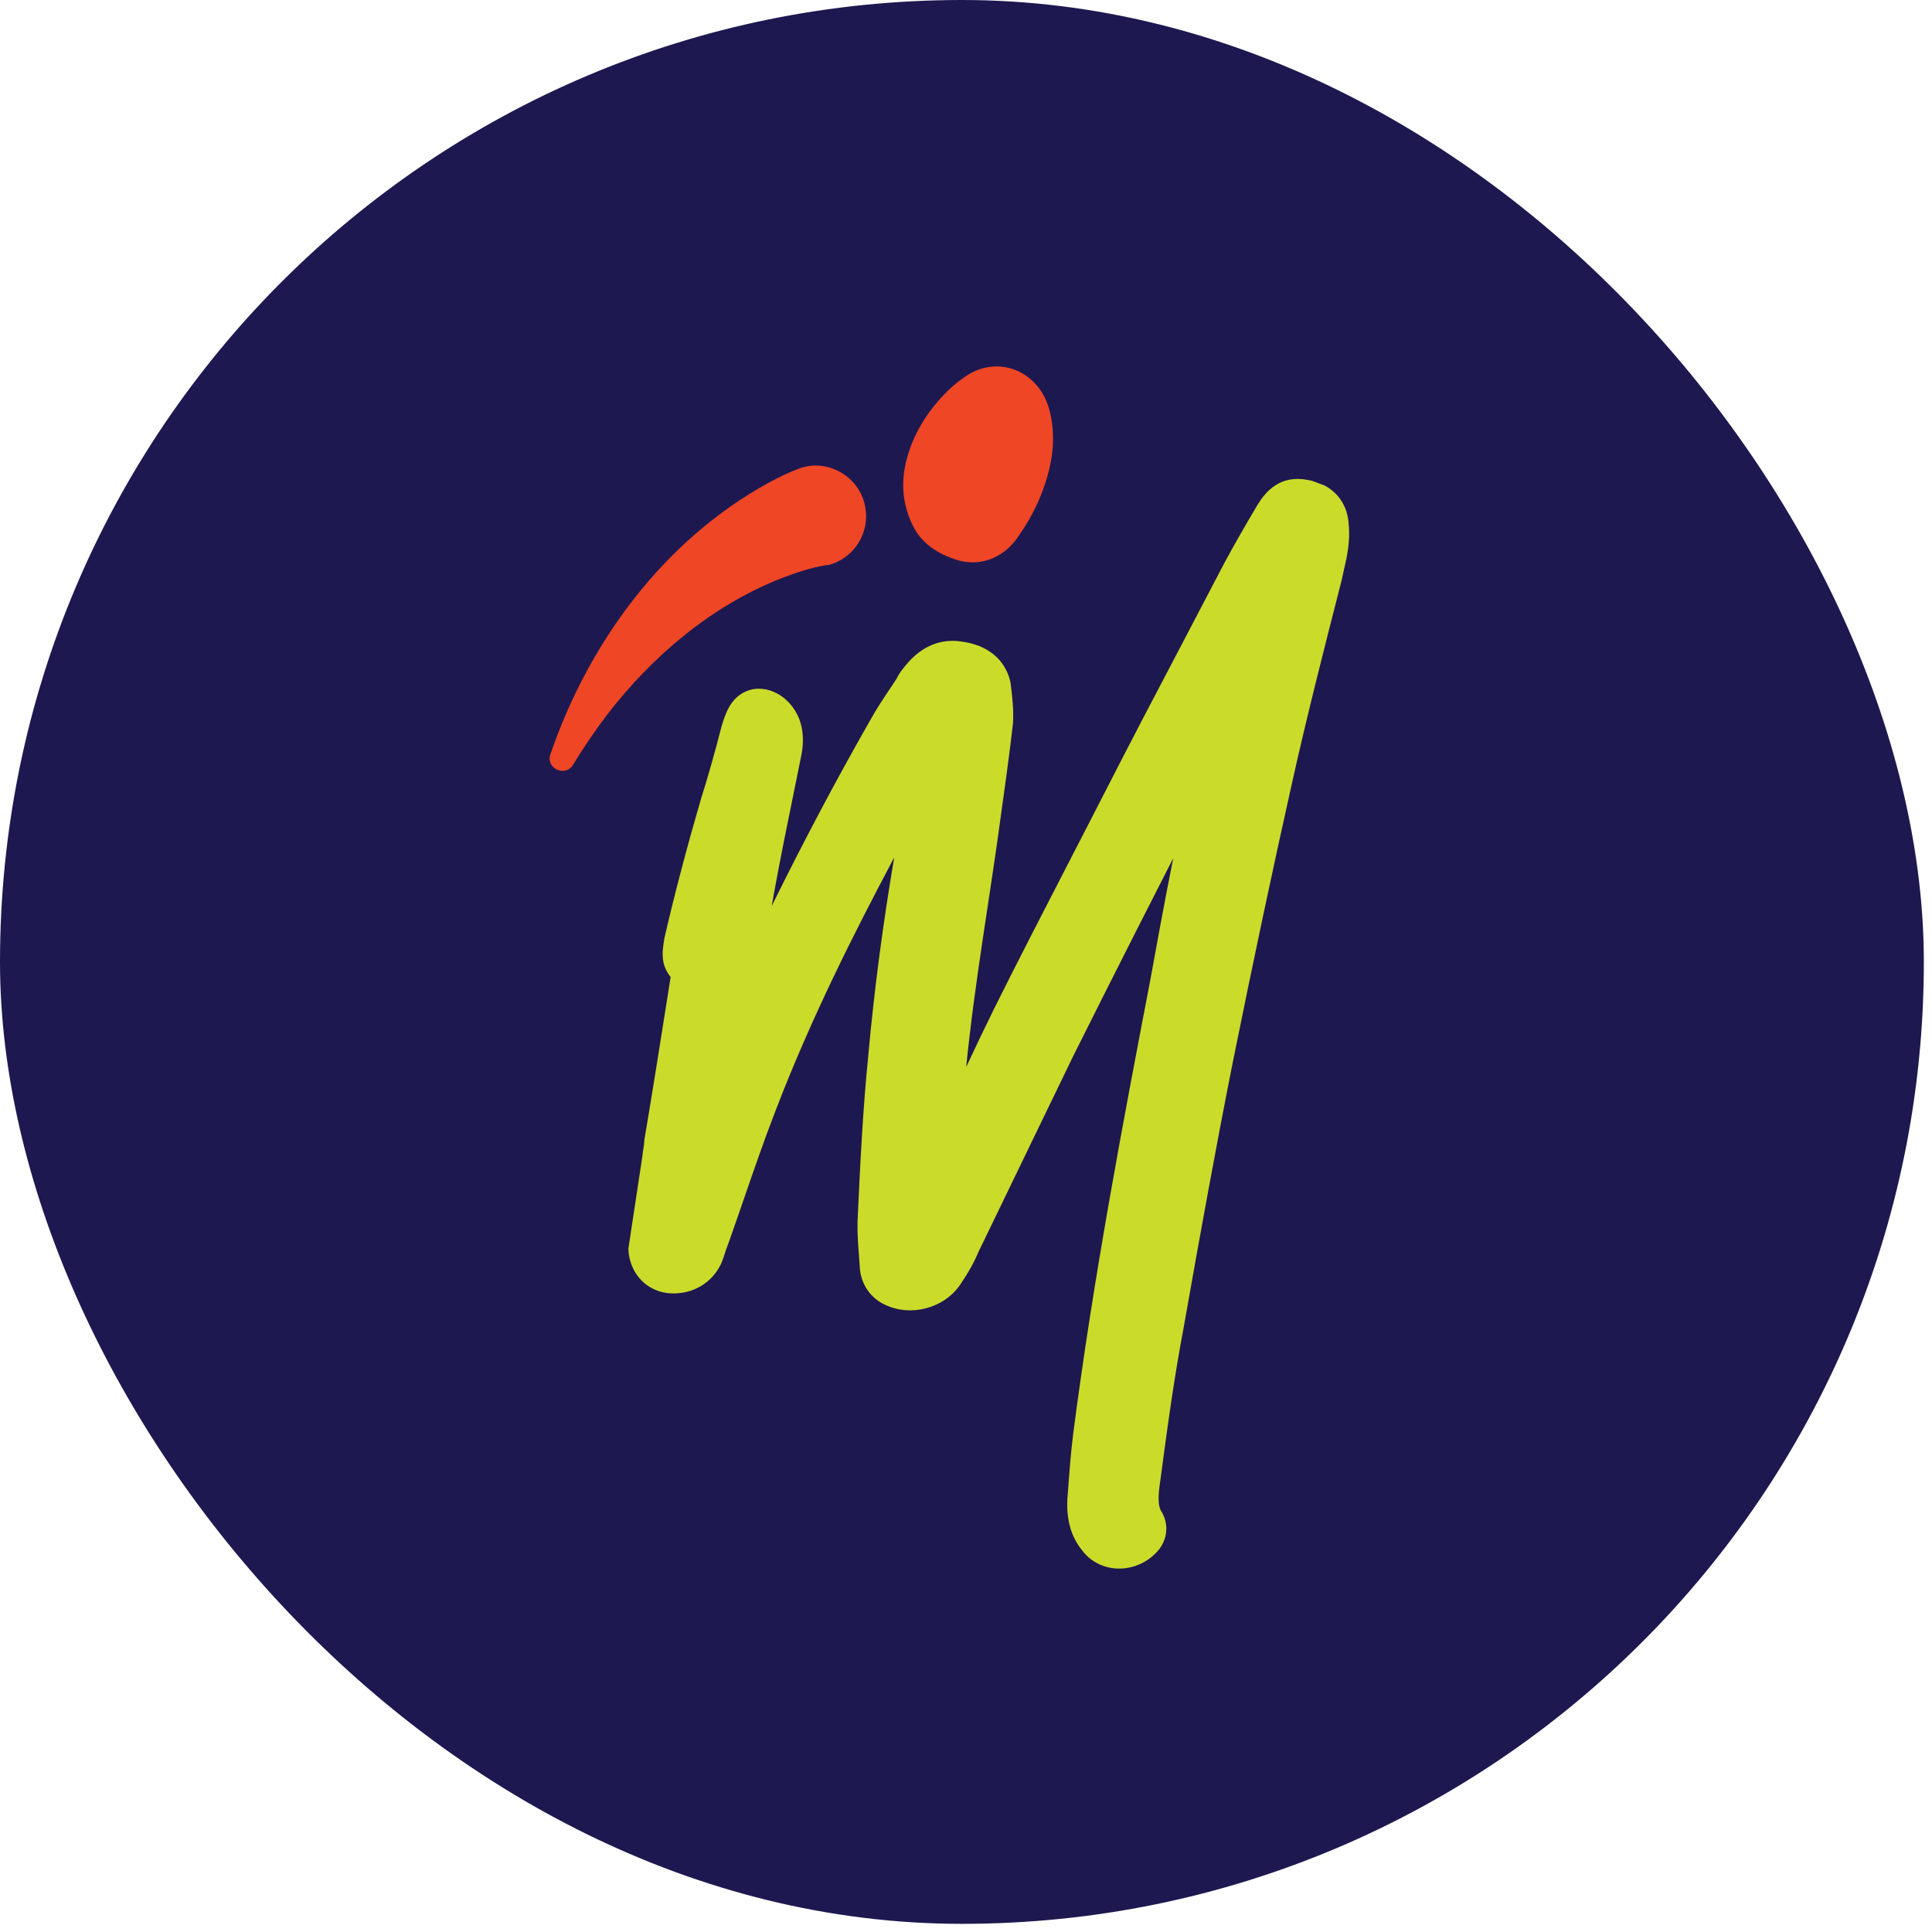 <svg width="77" height="77" viewBox="0 0 77 77" fill="none" xmlns="http://www.w3.org/2000/svg">
<rect x="0.913" y="0.913" width="74.849" height="74.849" rx="37.424" fill="#1E1850" stroke="#1E1850" stroke-width="1.826"/>
<path d="M52.809 19.357L52.283 19.16C52.23 19.147 52.176 19.138 52.122 19.128C51.008 18.915 50.445 19.591 50.118 20.121L50.107 20.14C49.668 20.885 49.214 21.659 48.798 22.436C48.231 23.525 47.66 24.614 47.084 25.711C46.128 27.531 45.141 29.412 44.184 31.282C43.684 32.262 43.178 33.242 42.673 34.219L42.654 34.257C41.65 36.203 40.611 38.216 39.616 40.211C39.237 40.979 38.867 41.758 38.508 42.524C38.549 42.111 38.594 41.687 38.646 41.261C38.843 39.572 39.103 37.854 39.354 36.192C39.531 35.019 39.715 33.805 39.875 32.617C40.048 31.383 40.226 30.106 40.367 28.877L40.373 28.821C40.405 28.265 40.343 27.763 40.284 27.278L40.269 27.185C40.181 26.761 39.812 25.756 38.283 25.564C37.741 25.488 36.938 25.568 36.196 26.399L36.153 26.449C36.138 26.468 36.123 26.486 36.107 26.505L36.097 26.516C35.99 26.642 35.845 26.815 35.731 27.055C35.668 27.152 35.605 27.245 35.542 27.34L35.516 27.378C35.224 27.815 34.921 28.267 34.645 28.771C33.342 31.052 32.062 33.467 30.758 36.106C30.779 35.984 30.801 35.861 30.822 35.738C31.093 34.246 31.387 32.803 31.699 31.275C31.777 30.896 31.853 30.517 31.931 30.135C32.22 28.715 31.534 28.007 31.101 27.713L31.006 27.655C30.578 27.423 30.145 27.386 29.753 27.546C29.098 27.815 28.898 28.488 28.762 28.938L28.751 28.975C28.491 29.99 28.21 30.983 27.936 31.848L27.931 31.868C27.347 33.876 26.89 35.616 26.488 37.354L26.479 37.402C26.36 38.069 26.367 38.469 26.728 38.941C26.366 41.246 26.035 43.327 25.691 45.375L25.682 45.425L25.676 45.513C25.672 45.587 25.659 45.676 25.642 45.777C25.628 45.872 25.611 45.977 25.6 46.095L25.044 49.766L25.051 49.887C25.059 50.015 25.13 50.681 25.691 51.147C25.959 51.37 26.425 51.618 27.124 51.532C27.81 51.449 28.405 51.034 28.715 50.415L28.736 50.372C28.81 50.205 28.862 50.041 28.905 49.906C28.931 49.822 28.959 49.734 28.985 49.675L29.013 49.604C29.227 49.004 29.437 48.392 29.641 47.801L29.647 47.784C30.052 46.608 30.472 45.392 30.922 44.234C32.339 40.54 34.084 37.106 35.607 34.233L35.614 34.219C35.623 34.203 35.631 34.186 35.64 34.169C35.188 36.822 34.841 39.467 34.606 42.057C34.382 44.286 34.278 46.519 34.177 48.686V48.712C34.168 49.147 34.199 49.571 34.231 49.989C34.246 50.175 34.259 50.361 34.27 50.553L34.276 50.621C34.35 51.229 34.718 51.742 35.253 51.991C36.276 52.493 37.592 52.159 38.254 51.224L38.263 51.209C38.596 50.72 38.839 50.281 39.003 49.88C39.04 49.798 39.081 49.718 39.124 49.632C39.176 49.528 39.23 49.42 39.284 49.301C39.384 49.093 40.88 45.996 42.769 42.098C42.858 41.917 44.71 38.209 46.759 34.203C46.404 35.991 46.097 37.668 45.851 39.027C44.786 44.589 43.578 50.895 42.769 57.17C42.678 57.912 42.62 58.665 42.567 59.396L42.539 59.754V59.786C42.502 60.593 42.7 61.266 43.128 61.788C43.425 62.195 43.896 62.457 44.42 62.508C44.561 62.52 44.704 62.519 44.846 62.502C45.292 62.448 45.714 62.243 46.024 61.937C46.535 61.468 46.63 60.753 46.258 60.191C46.145 59.94 46.162 59.591 46.231 59.107C46.502 57.077 46.781 54.977 47.177 52.897C47.868 48.983 48.469 45.678 49.144 42.28C49.977 38.164 50.74 34.567 51.477 31.282C52.079 28.564 52.782 25.823 53.462 23.162L53.473 23.114C53.499 22.989 53.527 22.863 53.557 22.737C53.681 22.19 53.825 21.573 53.75 20.889C53.717 20.22 53.371 19.666 52.808 19.359" fill="#CBDB2A"/>
<path d="M38.76 22.413C39.42 22.413 40.059 22.09 40.491 21.508C40.6 21.36 40.714 21.196 40.827 21.017C41.273 20.318 41.602 19.556 41.807 18.75C42.015 17.917 42.023 17.11 41.827 16.348C41.76 16.087 41.654 15.842 41.511 15.619C40.853 14.593 39.587 14.303 38.565 14.948C38.2 15.178 37.845 15.481 37.509 15.851C36.821 16.606 36.356 17.443 36.128 18.335C35.888 19.262 35.979 20.153 36.395 20.978C36.715 21.61 37.31 22.064 38.165 22.324C38.362 22.384 38.563 22.413 38.76 22.413Z" fill="#EF4626"/>
<path d="M32.987 22.523C33.011 22.514 32.987 22.518 32.978 22.518C32.968 22.518 32.95 22.521 32.935 22.523C32.318 22.622 31.727 22.821 31.136 23.049C28.373 24.135 26.003 26.135 24.181 28.505C23.7 29.139 23.254 29.797 22.843 30.476C22.53 30.991 21.74 30.627 21.937 30.058C21.943 30.043 21.949 30.026 21.954 30.011C23.482 25.585 26.455 21.532 30.634 19.24C31.035 19.025 31.45 18.82 31.883 18.66C32.978 18.281 34.188 18.962 34.459 20.086C34.727 21.166 34.069 22.259 32.989 22.527" fill="#EF4626"/>
</svg>
